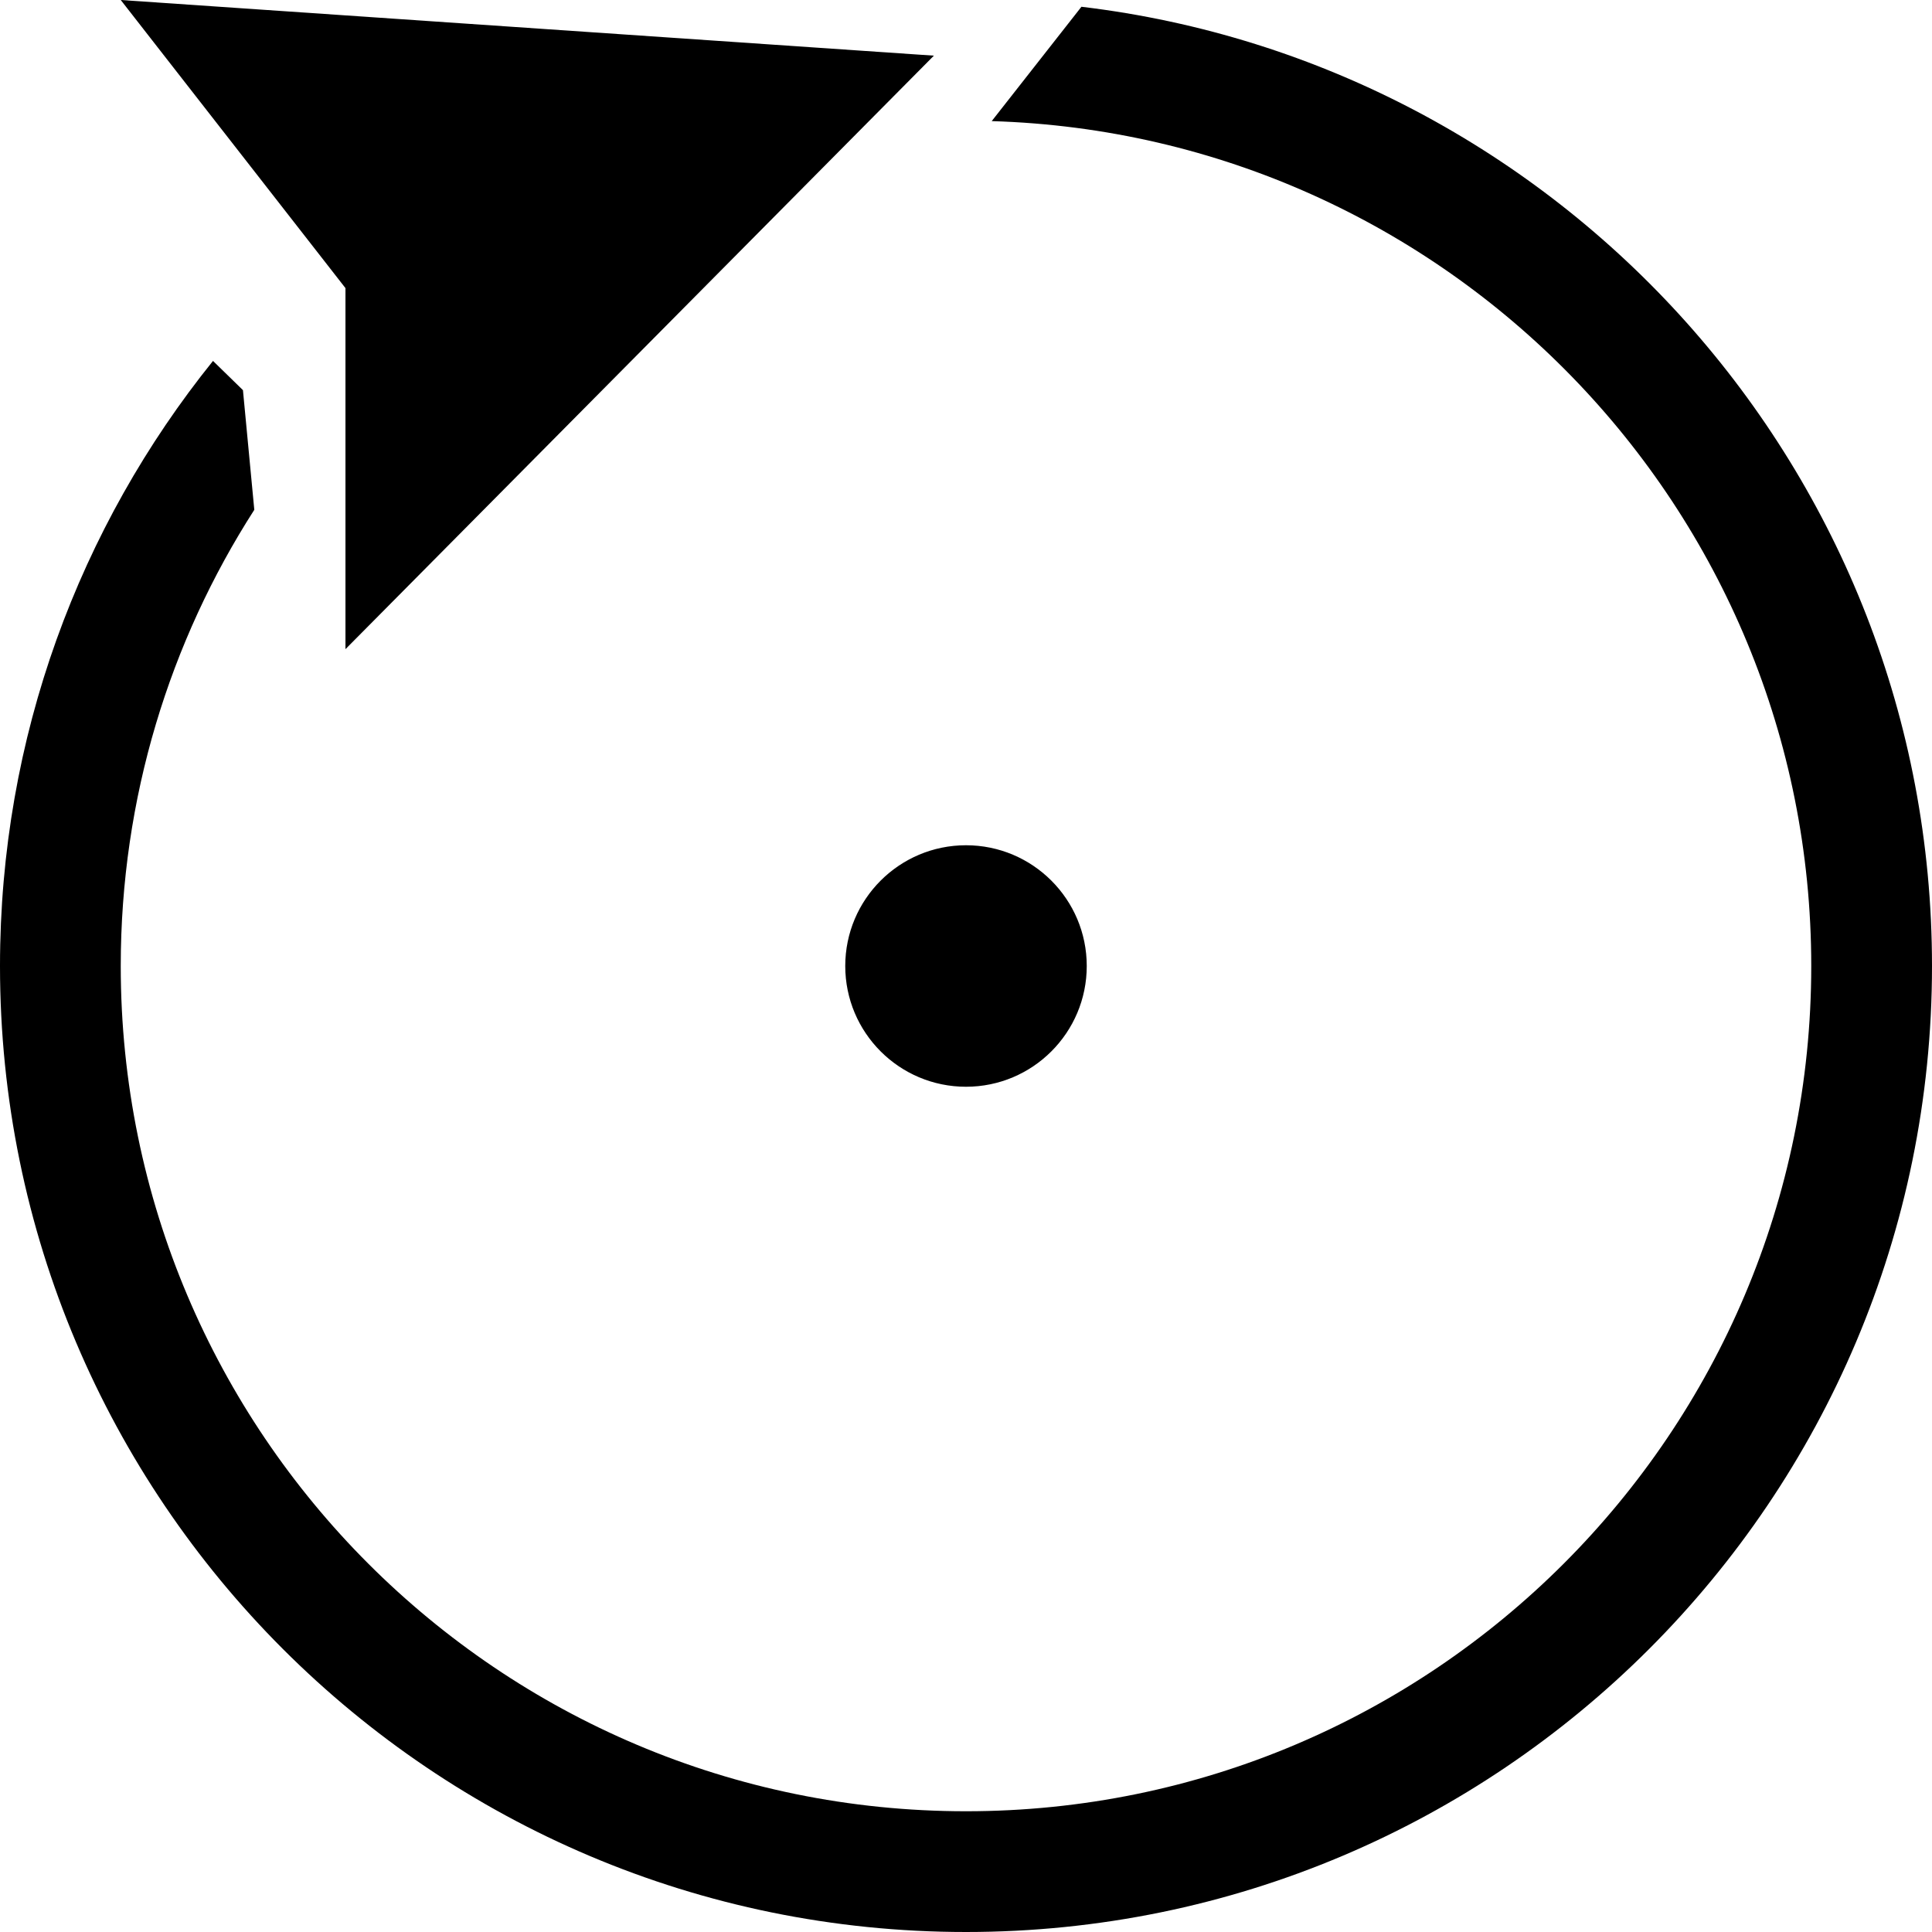 <svg width="16" height="16" viewBox="0 0 16 16" fill="none" xmlns="http://www.w3.org/2000/svg">
<path fill-rule="evenodd" clip-rule="evenodd" d="M7.734 0.461L2.861 5.376V2.386L1 0L7.734 0.461ZM1.764 2.989C0.66 4.36 0 6.103 0 8C0 12.418 3.582 16 8 16C12.418 16 16 12.418 16 8C16 3.905 12.923 0.529 8.956 0.056L8.213 1.003C11.98 1.116 15 4.205 15 8C15 11.866 11.866 15 8 15C4.134 15 1 11.866 1 8C1 6.609 1.406 5.312 2.106 4.222L2.012 3.231L1.764 2.989ZM9 8C9 8.552 8.552 9 8 9C7.448 9 7 8.552 7 8C7 7.448 7.448 7 8 7C8.552 7 9 7.448 9 8Z" fill="black"/>
</svg>
